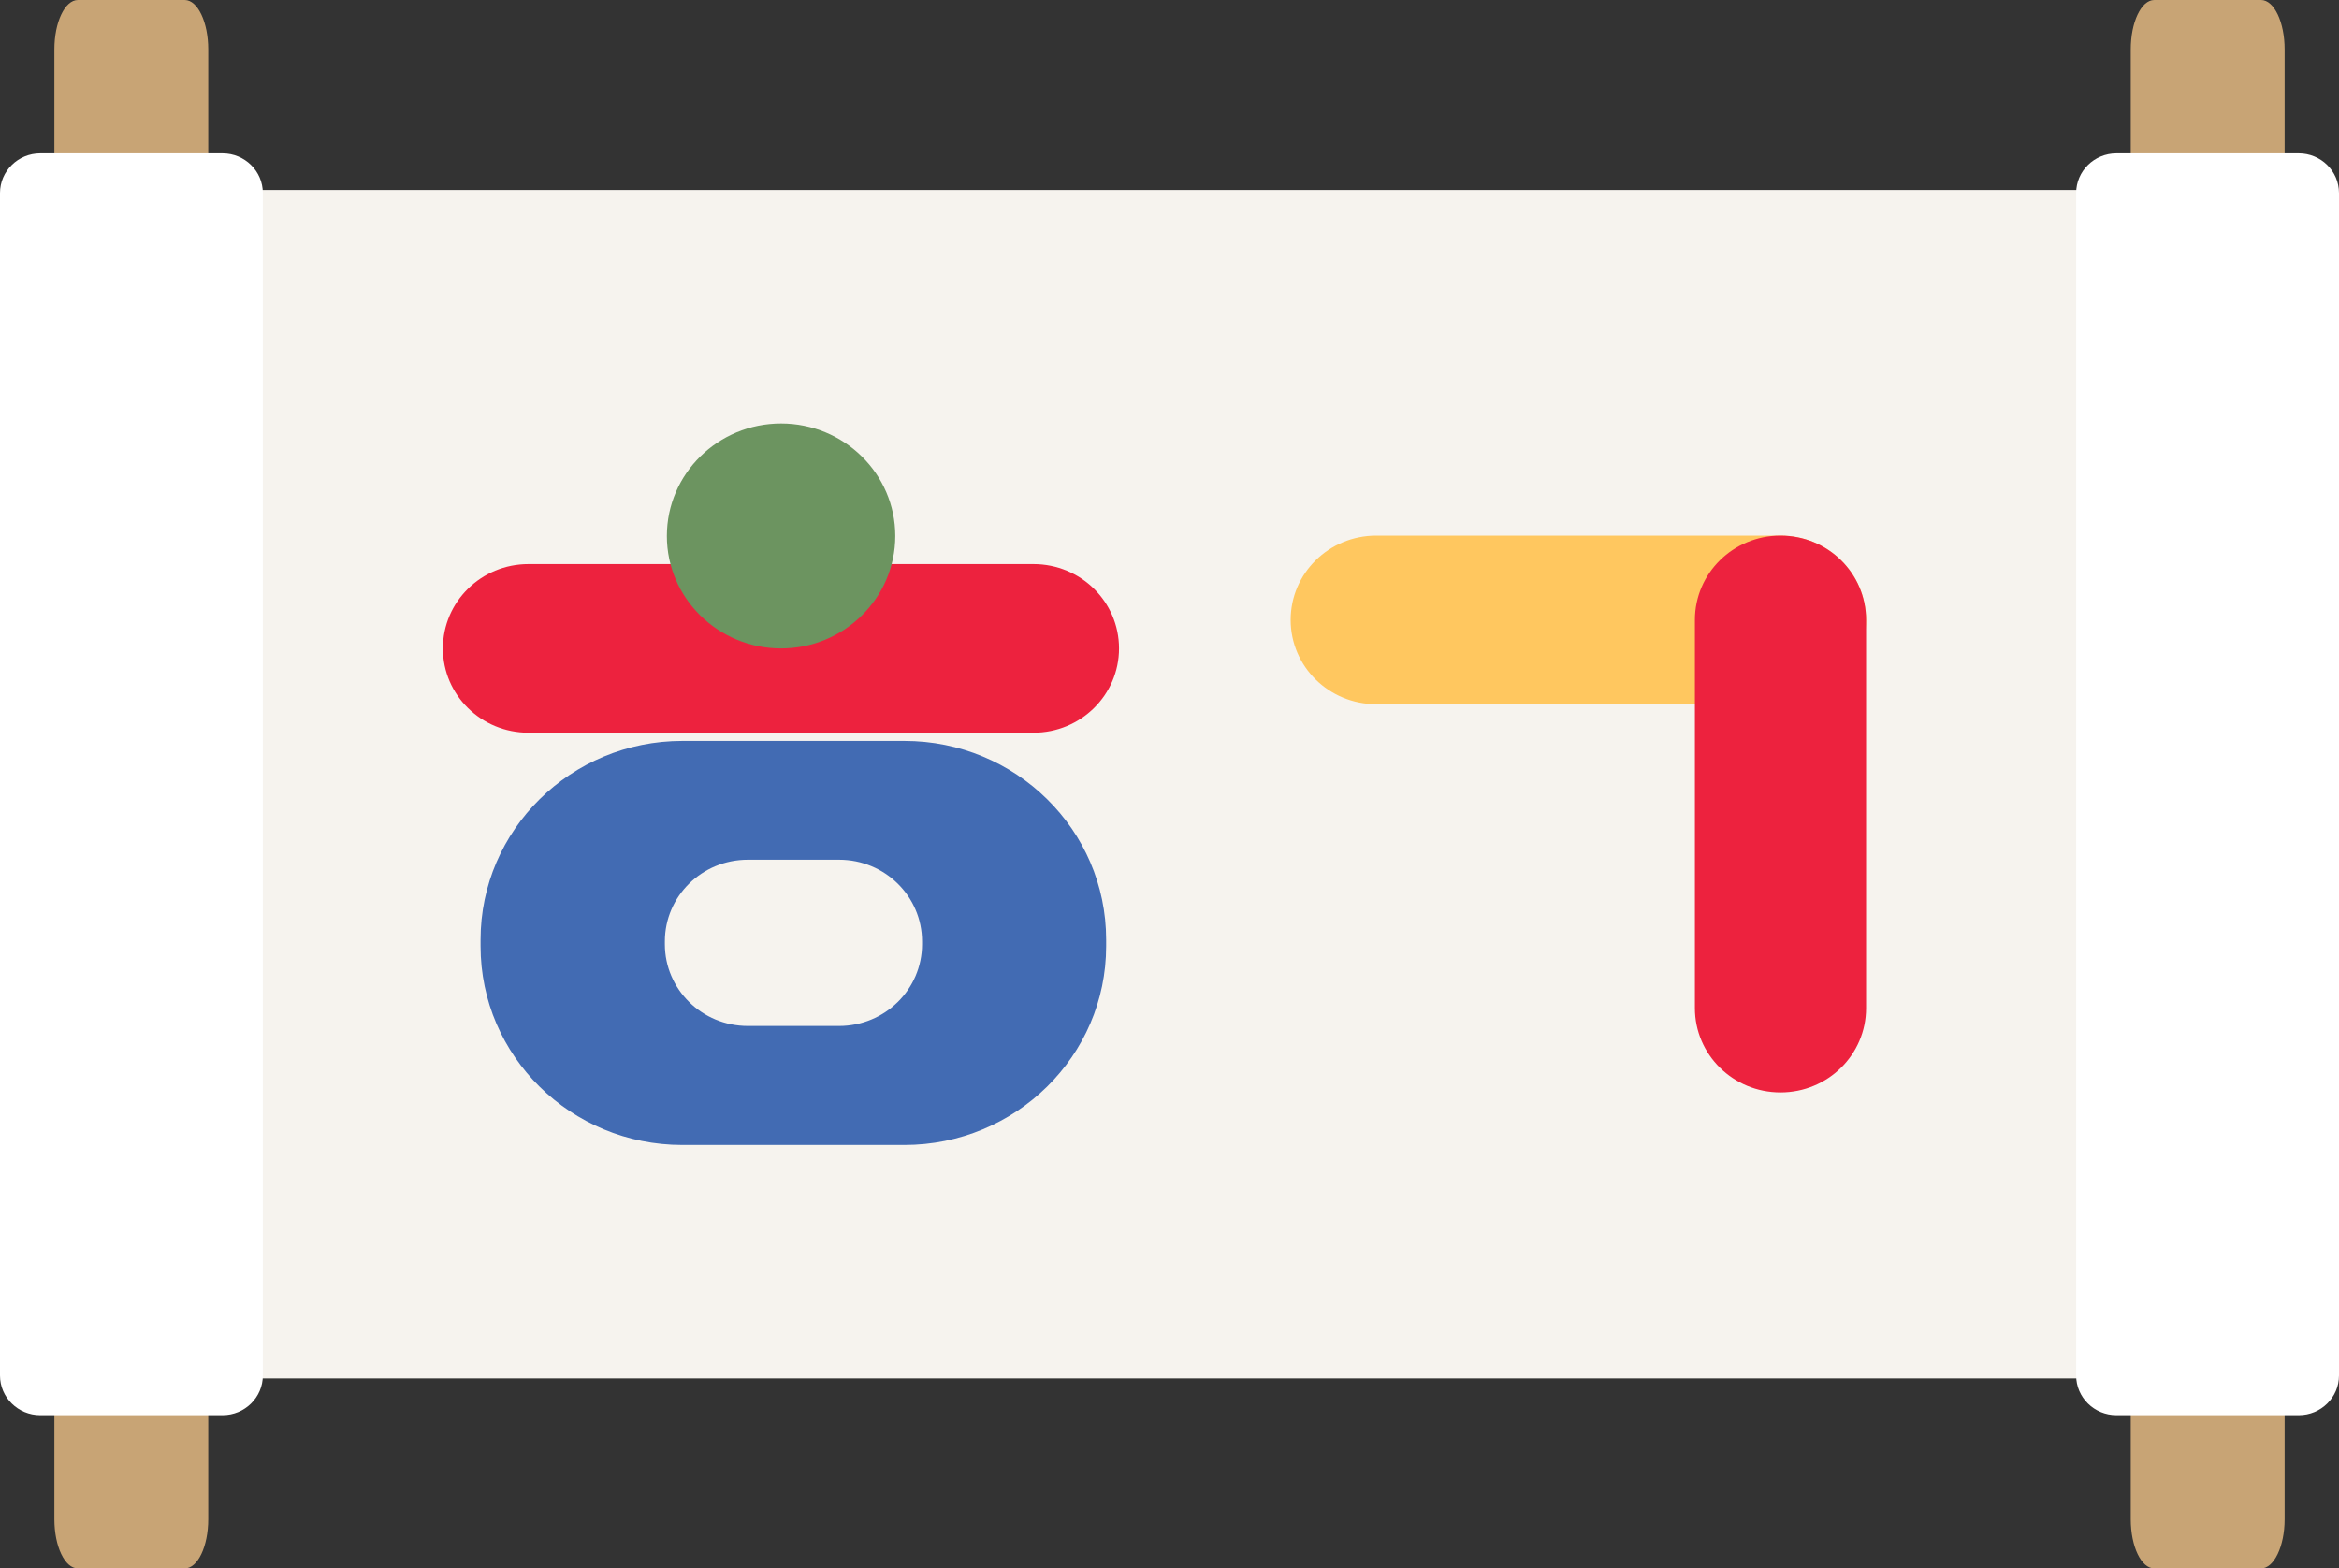 <svg width="85" height="57" viewBox="0 0 85 57" fill="none" xmlns="http://www.w3.org/2000/svg">
<rect x="0" y="0" width="85" height="57" fill="#333333" stroke="none"/>
<g clip-path="url(#clip0_1707_2136)">
<path d="M80.631 6.906H4.772V50.094H80.631V6.906Z" fill="#F6F3EE"/>
<path d="M67.814 22.529C67.814 24.223 66.424 25.592 64.704 25.592H50.014C48.294 25.592 46.903 24.223 46.903 22.529C46.903 20.834 48.294 19.465 50.014 19.465H64.704C66.424 19.465 67.814 20.834 67.814 22.529Z" fill="#FFC75F"/>
<path d="M64.704 19.465C66.424 19.465 67.814 20.834 67.814 22.529V36.636C67.814 38.33 66.424 39.7 64.704 39.7C62.983 39.7 61.593 38.33 61.593 36.636V22.529C61.593 20.834 62.983 19.465 64.704 19.465Z" fill="#ED223E"/>
<path d="M7.568 55.212C7.568 56.2 7.187 57 6.712 57H2.832C2.357 57 1.976 56.2 1.976 55.212V1.795C1.976 0.807 2.357 0 2.832 0H6.712C7.187 0 7.568 0.807 7.568 1.795V55.212Z" fill="#C8A475"/>
<path d="M8.088 5.574H1.464C0.655 5.574 0 6.22 0 7.016V49.988C0 50.784 0.655 51.429 1.464 51.429H8.088C8.896 51.429 9.552 50.784 9.552 49.988V7.016C9.552 6.22 8.896 5.574 8.088 5.574Z" fill="white"/>
<path d="M83.024 55.212C83.024 56.2 82.636 57 82.167 57H78.288C77.812 57 77.432 56.2 77.432 55.212V1.795C77.432 0.807 77.812 0 78.288 0H82.167C82.643 0 83.024 0.807 83.024 1.795V55.212Z" fill="#C8A475"/>
<path d="M83.536 5.574H76.912C76.104 5.574 75.448 6.22 75.448 7.016V49.988C75.448 50.784 76.104 51.429 76.912 51.429H83.536C84.345 51.429 85 50.784 85 49.988V7.016C85 6.22 84.345 5.574 83.536 5.574Z" fill="white"/>
<path d="M32.864 26.926H24.798C20.75 26.926 17.464 30.163 17.464 34.149V34.387C17.464 38.381 20.75 41.61 24.798 41.61H32.864C36.911 41.61 40.198 38.373 40.198 34.387V34.149C40.198 30.155 36.911 26.926 32.864 26.926ZM33.508 34.315C33.508 35.958 32.154 37.285 30.492 37.285H27.177C25.508 37.285 24.161 35.951 24.161 34.315V34.214C24.161 32.57 25.508 31.244 27.177 31.244H30.492C32.161 31.244 33.508 32.578 33.508 34.214V34.315Z" fill="#426BB3"/>
<path d="M40.666 23.564C40.666 25.258 39.276 26.628 37.556 26.628H19.206C17.486 26.628 16.095 25.258 16.095 23.564C16.095 21.87 17.486 20.5 19.206 20.5H37.556C39.276 20.5 40.666 21.87 40.666 23.564Z" fill="#ED223E"/>
<path d="M32.535 19.478C32.535 21.734 30.675 23.565 28.384 23.565C26.093 23.565 24.234 21.734 24.234 19.478C24.234 17.222 26.093 15.391 28.384 15.391C30.675 15.391 32.535 17.222 32.535 19.478Z" fill="#6C9460"/>
</g>
<defs>
<clipPath id="clip0_1707_2136">
<rect width="85" height="57" fill="white"/>
</clipPath>
</defs>
</svg>
